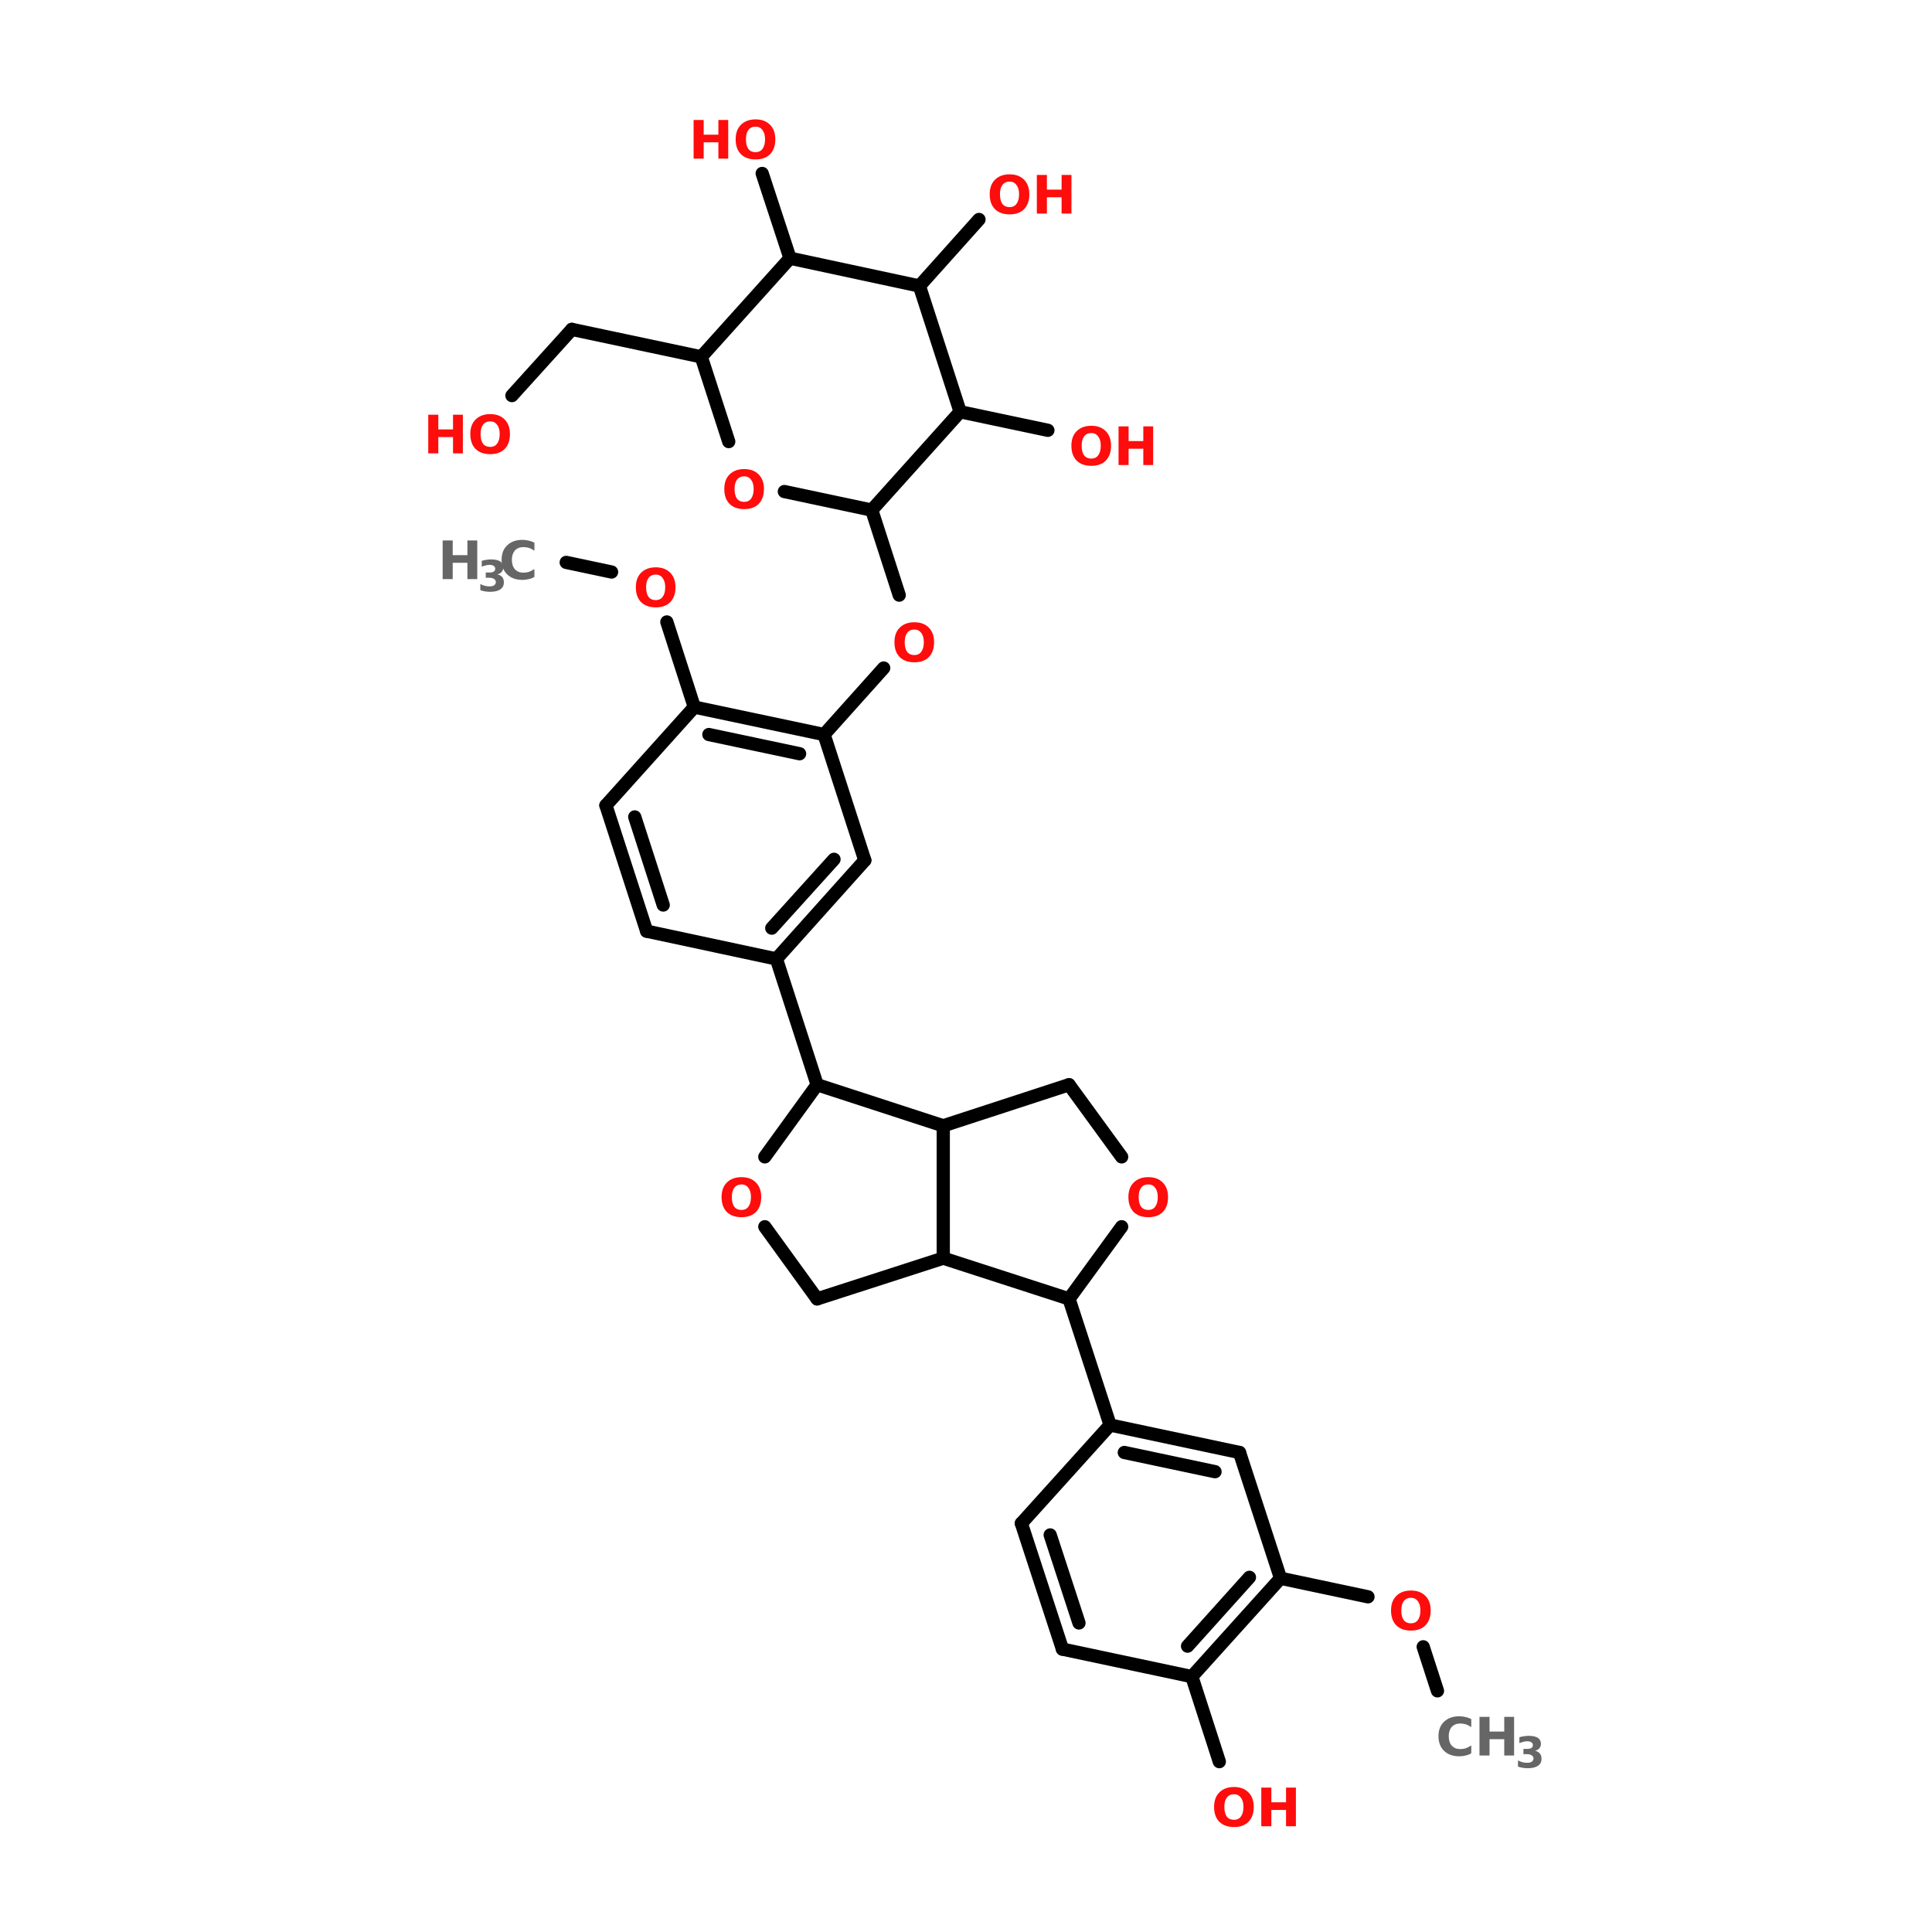 <?xml version="1.0" encoding="UTF-8"?>
<svg xmlns="http://www.w3.org/2000/svg" xmlns:xlink="http://www.w3.org/1999/xlink" width="150pt" height="150pt" viewBox="0 0 150 150" version="1.1">
<defs>
<g>
<symbol overflow="visible" id="glyph0-0">
<path style="stroke:none;" d="M 0.203 0.719 L 0.203 -2.891 L 2.266 -2.891 L 2.266 0.719 Z M 0.438 0.5 L 2.031 0.5 L 2.031 -2.672 L 0.438 -2.672 Z M 0.438 0.5 "/>
</symbol>
<symbol overflow="visible" id="glyph0-1">
<path style="stroke:none;" d="M 1.75 -2.484 C 1.508 -2.484 1.32 -2.395 1.188 -2.219 C 1.062 -2.051 1 -1.812 1 -1.5 C 1 -1.176 1.062 -0.926 1.188 -0.75 C 1.32 -0.582 1.508 -0.5 1.75 -0.5 C 1.977 -0.5 2.156 -0.582 2.281 -0.75 C 2.414 -0.926 2.484 -1.176 2.484 -1.5 C 2.484 -1.812 2.414 -2.051 2.281 -2.219 C 2.156 -2.395 1.977 -2.484 1.75 -2.484 Z M 1.75 -3.047 C 2.227 -3.047 2.602 -2.906 2.875 -2.625 C 3.145 -2.352 3.281 -1.977 3.281 -1.5 C 3.281 -1.008 3.145 -0.625 2.875 -0.344 C 2.602 -0.07 2.227 0.062 1.75 0.062 C 1.27 0.062 0.891 -0.07 0.609 -0.344 C 0.336 -0.625 0.203 -1.008 0.203 -1.5 C 0.203 -1.977 0.336 -2.352 0.609 -2.625 C 0.891 -2.906 1.27 -3.047 1.75 -3.047 Z M 1.75 -3.047 "/>
</symbol>
<symbol overflow="visible" id="glyph0-2">
<path style="stroke:none;" d="M 0.375 -3 L 1.156 -3 L 1.156 -1.859 L 2.297 -1.859 L 2.297 -3 L 3.062 -3 L 3.062 0 L 2.297 0 L 2.297 -1.266 L 1.156 -1.266 L 1.156 0 L 0.375 0 Z M 0.375 -3 "/>
</symbol>
<symbol overflow="visible" id="glyph0-3">
<path style="stroke:none;" d="M 2.75 -0.172 C 2.613 -0.086 2.469 -0.031 2.312 0 C 2.156 0.039 1.992 0.062 1.828 0.062 C 1.328 0.062 0.93 -0.078 0.641 -0.359 C 0.348 -0.641 0.203 -1.02 0.203 -1.5 C 0.203 -1.977 0.348 -2.352 0.641 -2.625 C 0.93 -2.906 1.328 -3.047 1.828 -3.047 C 1.992 -3.047 2.156 -3.023 2.312 -2.984 C 2.469 -2.953 2.613 -2.898 2.75 -2.828 L 2.75 -2.203 C 2.602 -2.305 2.461 -2.379 2.328 -2.422 C 2.191 -2.461 2.047 -2.484 1.891 -2.484 C 1.617 -2.484 1.398 -2.395 1.234 -2.219 C 1.078 -2.039 1 -1.801 1 -1.5 C 1 -1.188 1.078 -0.941 1.234 -0.766 C 1.398 -0.586 1.617 -0.5 1.891 -0.5 C 2.047 -0.5 2.191 -0.52 2.328 -0.562 C 2.461 -0.613 2.602 -0.688 2.75 -0.781 Z M 2.75 -0.172 "/>
</symbol>
<symbol overflow="visible" id="glyph1-0">
<path style="stroke:none;" d="M 0.172 0.594 L 0.172 -2.344 L 1.828 -2.344 L 1.828 0.594 Z M 0.359 0.406 L 1.641 0.406 L 1.641 -2.156 L 0.359 -2.156 Z M 0.359 0.406 "/>
</symbol>
<symbol overflow="visible" id="glyph1-1">
<path style="stroke:none;" d="M 1.547 -1.312 C 1.711 -1.27 1.836 -1.195 1.922 -1.094 C 2.004 -0.988 2.047 -0.852 2.047 -0.688 C 2.047 -0.445 1.953 -0.266 1.766 -0.141 C 1.586 -0.016 1.32 0.047 0.969 0.047 C 0.844 0.047 0.719 0.035 0.594 0.016 C 0.469 -0.004 0.344 -0.035 0.219 -0.078 L 0.219 -0.562 C 0.332 -0.5 0.445 -0.453 0.562 -0.422 C 0.688 -0.391 0.801 -0.375 0.906 -0.375 C 1.07 -0.375 1.195 -0.398 1.281 -0.453 C 1.375 -0.516 1.422 -0.602 1.422 -0.719 C 1.422 -0.82 1.375 -0.898 1.281 -0.953 C 1.195 -1.016 1.066 -1.047 0.891 -1.047 L 0.641 -1.047 L 0.641 -1.453 L 0.906 -1.453 C 1.062 -1.453 1.176 -1.473 1.25 -1.516 C 1.332 -1.566 1.375 -1.645 1.375 -1.75 C 1.375 -1.844 1.332 -1.914 1.25 -1.969 C 1.176 -2.02 1.07 -2.047 0.938 -2.047 C 0.832 -2.047 0.727 -2.031 0.625 -2 C 0.531 -1.977 0.43 -1.945 0.328 -1.906 L 0.328 -2.359 C 0.453 -2.398 0.57 -2.426 0.688 -2.438 C 0.812 -2.457 0.93 -2.469 1.047 -2.469 C 1.367 -2.469 1.609 -2.414 1.766 -2.312 C 1.922 -2.207 2 -2.051 2 -1.844 C 2 -1.707 1.957 -1.594 1.875 -1.5 C 1.801 -1.406 1.691 -1.344 1.547 -1.312 Z M 1.547 -1.312 "/>
</symbol>
</g>
</defs>
<g id="surface1">
<path style="fill-rule:nonzero;fill:rgb(0%,0%,0%);fill-opacity:1;stroke-width:4;stroke-linecap:round;stroke-linejoin:miter;stroke:rgb(0%,0%,0%);stroke-opacity:1;stroke-miterlimit:4;" d="M 65.096 169.898 L 78.798 172.806 " transform="matrix(0.257,0,0,0.257,27.231,0)"/>
<path style="fill-rule:nonzero;fill:rgb(0%,0%,0%);fill-opacity:1;stroke-width:4;stroke-linecap:round;stroke-linejoin:miter;stroke:rgb(0%,0%,0%);stroke-opacity:1;stroke-miterlimit:4;" d="M 95.498 187.892 L 103.795 213.606 " transform="matrix(0.257,0,0,0.257,27.231,0)"/>
<path style="fill-rule:nonzero;fill:rgb(0%,0%,0%);fill-opacity:1;stroke-width:4;stroke-linecap:round;stroke-linejoin:miter;stroke:rgb(0%,0%,0%);stroke-opacity:1;stroke-miterlimit:4;" d="M 128.595 289.694 L 140.896 327.693 " transform="matrix(0.257,0,0,0.257,27.231,0)"/>
<path style="fill-rule:nonzero;fill:rgb(0%,0%,0%);fill-opacity:1;stroke-width:4;stroke-linecap:round;stroke-linejoin:miter;stroke:rgb(0%,0%,0%);stroke-opacity:1;stroke-miterlimit:4;" d="M 217 392.394 L 229.407 430.499 " transform="matrix(0.257,0,0,0.257,27.231,0)"/>
<path style="fill-rule:nonzero;fill:rgb(0%,0%,0%);fill-opacity:1;stroke-width:4;stroke-linecap:round;stroke-linejoin:miter;stroke:rgb(0%,0%,0%);stroke-opacity:1;stroke-miterlimit:4;" d="M 254.1 506.497 L 262.397 532.195 " transform="matrix(0.257,0,0,0.257,27.231,0)"/>
<path style="fill-rule:nonzero;fill:rgb(0%,0%,0%);fill-opacity:1;stroke-width:4;stroke-linecap:round;stroke-linejoin:miter;stroke:rgb(0%,0%,0%);stroke-opacity:1;stroke-miterlimit:4;" d="M 280.894 476.795 L 307.308 482.397 " transform="matrix(0.257,0,0,0.257,27.231,0)"/>
<path style="fill-rule:nonzero;fill:rgb(0%,0%,0%);fill-opacity:1;stroke-width:4;stroke-linecap:round;stroke-linejoin:miter;stroke:rgb(0%,0%,0%);stroke-opacity:1;stroke-miterlimit:4;" d="M 323.993 497.499 L 328.301 510.805 " transform="matrix(0.257,0,0,0.257,27.231,0)"/>
<path style="fill-rule:nonzero;fill:rgb(0%,0%,0%);fill-opacity:1;stroke-width:4;stroke-linecap:round;stroke-linejoin:miter;stroke:rgb(0%,0%,0%);stroke-opacity:1;stroke-miterlimit:4;" d="M 142.997 221.903 L 161.007 201.807 " transform="matrix(0.257,0,0,0.257,27.231,0)"/>
<path style="fill-rule:nonzero;fill:rgb(0%,0%,0%);fill-opacity:1;stroke-width:4;stroke-linecap:round;stroke-linejoin:miter;stroke:rgb(0%,0%,0%);stroke-opacity:1;stroke-miterlimit:4;" d="M 165.695 179.793 L 157.398 154.096 " transform="matrix(0.257,0,0,0.257,27.231,0)"/>
<path style="fill-rule:nonzero;fill:rgb(0%,0%,0%);fill-opacity:1;stroke-width:4;stroke-linecap:round;stroke-linejoin:miter;stroke:rgb(0%,0%,0%);stroke-opacity:1;stroke-miterlimit:4;" d="M 105.896 107.8 L 66.801 99.503 " transform="matrix(0.257,0,0,0.257,27.231,0)"/>
<path style="fill-rule:nonzero;fill:rgb(0%,0%,0%);fill-opacity:1;stroke-width:4;stroke-linecap:round;stroke-linejoin:miter;stroke:rgb(0%,0%,0%);stroke-opacity:1;stroke-miterlimit:4;" d="M 66.801 99.503 L 48.7 119.507 " transform="matrix(0.257,0,0,0.257,27.231,0)"/>
<path style="fill-rule:nonzero;fill:rgb(0%,0%,0%);fill-opacity:1;stroke-width:4;stroke-linecap:round;stroke-linejoin:miter;stroke:rgb(0%,0%,0%);stroke-opacity:1;stroke-miterlimit:4;" d="M 132.705 78.007 L 124.302 52.4 " transform="matrix(0.257,0,0,0.257,27.231,0)"/>
<path style="fill-rule:nonzero;fill:rgb(0%,0%,0%);fill-opacity:1;stroke-width:4;stroke-linecap:round;stroke-linejoin:miter;stroke:rgb(0%,0%,0%);stroke-opacity:1;stroke-miterlimit:4;" d="M 171.8 86.395 L 189.795 66.3 " transform="matrix(0.257,0,0,0.257,27.231,0)"/>
<path style="fill-rule:nonzero;fill:rgb(0%,0%,0%);fill-opacity:1;stroke-width:4;stroke-linecap:round;stroke-linejoin:miter;stroke:rgb(0%,0%,0%);stroke-opacity:1;stroke-miterlimit:4;" d="M 184.101 124.394 L 210.606 129.996 " transform="matrix(0.257,0,0,0.257,27.231,0)"/>
<path style="fill-rule:nonzero;fill:rgb(0%,0%,0%);fill-opacity:1;stroke-width:4;stroke-linecap:round;stroke-linejoin:miter;stroke:rgb(0%,0%,0%);stroke-opacity:1;stroke-miterlimit:4;" d="M 142.997 221.903 L 103.795 213.606 " transform="matrix(0.257,0,0,0.257,27.231,0)"/>
<path style="fill-rule:nonzero;fill:rgb(0%,0%,0%);fill-opacity:1;stroke-width:4;stroke-linecap:round;stroke-linejoin:miter;stroke:rgb(0%,0%,0%);stroke-opacity:1;stroke-miterlimit:4;" d="M 135.598 227.703 L 108.195 221.903 " transform="matrix(0.257,0,0,0.257,27.231,0)"/>
<path style="fill-rule:nonzero;fill:rgb(0%,0%,0%);fill-opacity:1;stroke-width:4;stroke-linecap:round;stroke-linejoin:miter;stroke:rgb(0%,0%,0%);stroke-opacity:1;stroke-miterlimit:4;" d="M 103.795 213.606 L 77.093 243.307 " transform="matrix(0.257,0,0,0.257,27.231,0)"/>
<path style="fill-rule:nonzero;fill:rgb(0%,0%,0%);fill-opacity:1;stroke-width:4;stroke-linecap:round;stroke-linejoin:miter;stroke:rgb(0%,0%,0%);stroke-opacity:1;stroke-miterlimit:4;" d="M 77.093 243.307 L 89.394 281.306 " transform="matrix(0.257,0,0,0.257,27.231,0)"/>
<path style="fill-rule:nonzero;fill:rgb(0%,0%,0%);fill-opacity:1;stroke-width:4;stroke-linecap:round;stroke-linejoin:miter;stroke:rgb(0%,0%,0%);stroke-opacity:1;stroke-miterlimit:4;" d="M 85.801 246.793 L 94.402 273.405 " transform="matrix(0.257,0,0,0.257,27.231,0)"/>
<path style="fill-rule:nonzero;fill:rgb(0%,0%,0%);fill-opacity:1;stroke-width:4;stroke-linecap:round;stroke-linejoin:miter;stroke:rgb(0%,0%,0%);stroke-opacity:1;stroke-miterlimit:4;" d="M 89.394 281.306 L 128.595 289.694 " transform="matrix(0.257,0,0,0.257,27.231,0)"/>
<path style="fill-rule:nonzero;fill:rgb(0%,0%,0%);fill-opacity:1;stroke-width:4;stroke-linecap:round;stroke-linejoin:miter;stroke:rgb(0%,0%,0%);stroke-opacity:1;stroke-miterlimit:4;" d="M 128.595 289.694 L 155.298 259.901 " transform="matrix(0.257,0,0,0.257,27.231,0)"/>
<path style="fill-rule:nonzero;fill:rgb(0%,0%,0%);fill-opacity:1;stroke-width:4;stroke-linecap:round;stroke-linejoin:miter;stroke:rgb(0%,0%,0%);stroke-opacity:1;stroke-miterlimit:4;" d="M 127.194 280.392 L 145.996 259.597 " transform="matrix(0.257,0,0,0.257,27.231,0)"/>
<path style="fill-rule:nonzero;fill:rgb(0%,0%,0%);fill-opacity:1;stroke-width:4;stroke-linecap:round;stroke-linejoin:miter;stroke:rgb(0%,0%,0%);stroke-opacity:1;stroke-miterlimit:4;" d="M 155.298 259.901 L 142.997 221.903 " transform="matrix(0.257,0,0,0.257,27.231,0)"/>
<path style="fill-rule:nonzero;fill:rgb(0%,0%,0%);fill-opacity:1;stroke-width:4;stroke-linecap:round;stroke-linejoin:miter;stroke:rgb(0%,0%,0%);stroke-opacity:1;stroke-miterlimit:4;" d="M 268.502 438.796 L 229.407 430.499 " transform="matrix(0.257,0,0,0.257,27.231,0)"/>
<path style="fill-rule:nonzero;fill:rgb(0%,0%,0%);fill-opacity:1;stroke-width:4;stroke-linecap:round;stroke-linejoin:miter;stroke:rgb(0%,0%,0%);stroke-opacity:1;stroke-miterlimit:4;" d="M 261.103 444.597 L 233.7 438.796 " transform="matrix(0.257,0,0,0.257,27.231,0)"/>
<path style="fill-rule:nonzero;fill:rgb(0%,0%,0%);fill-opacity:1;stroke-width:4;stroke-linecap:round;stroke-linejoin:miter;stroke:rgb(0%,0%,0%);stroke-opacity:1;stroke-miterlimit:4;" d="M 229.407 430.499 L 202.598 460.201 " transform="matrix(0.257,0,0,0.257,27.231,0)"/>
<path style="fill-rule:nonzero;fill:rgb(0%,0%,0%);fill-opacity:1;stroke-width:4;stroke-linecap:round;stroke-linejoin:miter;stroke:rgb(0%,0%,0%);stroke-opacity:1;stroke-miterlimit:4;" d="M 202.598 460.201 L 215.005 498.2 " transform="matrix(0.257,0,0,0.257,27.231,0)"/>
<path style="fill-rule:nonzero;fill:rgb(0%,0%,0%);fill-opacity:1;stroke-width:4;stroke-linecap:round;stroke-linejoin:miter;stroke:rgb(0%,0%,0%);stroke-opacity:1;stroke-miterlimit:4;" d="M 211.306 463.703 L 219.999 490.299 " transform="matrix(0.257,0,0,0.257,27.231,0)"/>
<path style="fill-rule:nonzero;fill:rgb(0%,0%,0%);fill-opacity:1;stroke-width:4;stroke-linecap:round;stroke-linejoin:miter;stroke:rgb(0%,0%,0%);stroke-opacity:1;stroke-miterlimit:4;" d="M 215.005 498.2 L 254.1 506.497 " transform="matrix(0.257,0,0,0.257,27.231,0)"/>
<path style="fill-rule:nonzero;fill:rgb(0%,0%,0%);fill-opacity:1;stroke-width:4;stroke-linecap:round;stroke-linejoin:miter;stroke:rgb(0%,0%,0%);stroke-opacity:1;stroke-miterlimit:4;" d="M 254.1 506.497 L 280.894 476.795 " transform="matrix(0.257,0,0,0.257,27.231,0)"/>
<path style="fill-rule:nonzero;fill:rgb(0%,0%,0%);fill-opacity:1;stroke-width:4;stroke-linecap:round;stroke-linejoin:miter;stroke:rgb(0%,0%,0%);stroke-opacity:1;stroke-miterlimit:4;" d="M 252.806 497.302 L 271.501 476.506 " transform="matrix(0.257,0,0,0.257,27.231,0)"/>
<path style="fill-rule:nonzero;fill:rgb(0%,0%,0%);fill-opacity:1;stroke-width:4;stroke-linecap:round;stroke-linejoin:miter;stroke:rgb(0%,0%,0%);stroke-opacity:1;stroke-miterlimit:4;" d="M 280.894 476.795 L 268.502 438.796 " transform="matrix(0.257,0,0,0.257,27.231,0)"/>
<path style="fill-rule:nonzero;fill:rgb(0%,0%,0%);fill-opacity:1;stroke-width:4;stroke-linecap:round;stroke-linejoin:miter;stroke:rgb(0%,0%,0%);stroke-opacity:1;stroke-miterlimit:4;" d="M 140.896 327.693 L 179.001 340.1 " transform="matrix(0.257,0,0,0.257,27.231,0)"/>
<path style="fill:none;stroke-width:4;stroke-linecap:round;stroke-linejoin:miter;stroke:rgb(0%,0%,0%);stroke-opacity:1;stroke-miterlimit:4;" d="M 179.001 340.1 L 179.001 380.093 " transform="matrix(0.257,0,0,0.257,27.231,0)"/>
<path style="fill-rule:nonzero;fill:rgb(0%,0%,0%);fill-opacity:1;stroke-width:4;stroke-linecap:round;stroke-linejoin:miter;stroke:rgb(0%,0%,0%);stroke-opacity:1;stroke-miterlimit:4;" d="M 179.001 380.093 L 140.896 392.394 " transform="matrix(0.257,0,0,0.257,27.231,0)"/>
<path style="fill-rule:nonzero;fill:rgb(0%,0%,0%);fill-opacity:1;stroke-width:4;stroke-linecap:round;stroke-linejoin:miter;stroke:rgb(0%,0%,0%);stroke-opacity:1;stroke-miterlimit:4;" d="M 140.896 392.394 L 125.094 370.594 " transform="matrix(0.257,0,0,0.257,27.231,0)"/>
<path style="fill-rule:nonzero;fill:rgb(0%,0%,0%);fill-opacity:1;stroke-width:4;stroke-linecap:round;stroke-linejoin:miter;stroke:rgb(0%,0%,0%);stroke-opacity:1;stroke-miterlimit:4;" d="M 125.094 349.493 L 140.896 327.693 " transform="matrix(0.257,0,0,0.257,27.231,0)"/>
<path style="fill-rule:nonzero;fill:rgb(0%,0%,0%);fill-opacity:1;stroke-width:4;stroke-linecap:round;stroke-linejoin:miter;stroke:rgb(0%,0%,0%);stroke-opacity:1;stroke-miterlimit:4;" d="M 217 327.693 L 179.001 340.1 " transform="matrix(0.257,0,0,0.257,27.231,0)"/>
<path style="fill-rule:nonzero;fill:rgb(0%,0%,0%);fill-opacity:1;stroke-width:4;stroke-linecap:round;stroke-linejoin:miter;stroke:rgb(0%,0%,0%);stroke-opacity:1;stroke-miterlimit:4;" d="M 179.001 380.093 L 217 392.394 " transform="matrix(0.257,0,0,0.257,27.231,0)"/>
<path style="fill-rule:nonzero;fill:rgb(0%,0%,0%);fill-opacity:1;stroke-width:4;stroke-linecap:round;stroke-linejoin:miter;stroke:rgb(0%,0%,0%);stroke-opacity:1;stroke-miterlimit:4;" d="M 217 392.394 L 232.893 370.594 " transform="matrix(0.257,0,0,0.257,27.231,0)"/>
<path style="fill-rule:nonzero;fill:rgb(0%,0%,0%);fill-opacity:1;stroke-width:4;stroke-linecap:round;stroke-linejoin:miter;stroke:rgb(0%,0%,0%);stroke-opacity:1;stroke-miterlimit:4;" d="M 232.893 349.493 L 217 327.693 " transform="matrix(0.257,0,0,0.257,27.231,0)"/>
<path style="fill-rule:nonzero;fill:rgb(0%,0%,0%);fill-opacity:1;stroke-width:4;stroke-linecap:round;stroke-linejoin:miter;stroke:rgb(0%,0%,0%);stroke-opacity:1;stroke-miterlimit:4;" d="M 184.101 124.394 L 157.398 154.096 " transform="matrix(0.257,0,0,0.257,27.231,0)"/>
<path style="fill-rule:nonzero;fill:rgb(0%,0%,0%);fill-opacity:1;stroke-width:4;stroke-linecap:round;stroke-linejoin:miter;stroke:rgb(0%,0%,0%);stroke-opacity:1;stroke-miterlimit:4;" d="M 157.398 154.096 L 131 148.493 " transform="matrix(0.257,0,0,0.257,27.231,0)"/>
<path style="fill-rule:nonzero;fill:rgb(0%,0%,0%);fill-opacity:1;stroke-width:4;stroke-linecap:round;stroke-linejoin:miter;stroke:rgb(0%,0%,0%);stroke-opacity:1;stroke-miterlimit:4;" d="M 114.193 133.406 L 105.896 107.8 " transform="matrix(0.257,0,0,0.257,27.231,0)"/>
<path style="fill-rule:nonzero;fill:rgb(0%,0%,0%);fill-opacity:1;stroke-width:4;stroke-linecap:round;stroke-linejoin:miter;stroke:rgb(0%,0%,0%);stroke-opacity:1;stroke-miterlimit:4;" d="M 105.896 107.8 L 132.705 78.007 " transform="matrix(0.257,0,0,0.257,27.231,0)"/>
<path style="fill-rule:nonzero;fill:rgb(0%,0%,0%);fill-opacity:1;stroke-width:4;stroke-linecap:round;stroke-linejoin:miter;stroke:rgb(0%,0%,0%);stroke-opacity:1;stroke-miterlimit:4;" d="M 132.705 78.007 L 171.8 86.395 " transform="matrix(0.257,0,0,0.257,27.231,0)"/>
<path style="fill-rule:nonzero;fill:rgb(0%,0%,0%);fill-opacity:1;stroke-width:4;stroke-linecap:round;stroke-linejoin:miter;stroke:rgb(0%,0%,0%);stroke-opacity:1;stroke-miterlimit:4;" d="M 171.8 86.395 L 184.101 124.394 " transform="matrix(0.257,0,0,0.257,27.231,0)"/>
<g style="fill:rgb(100%,4.706%,4.706%);fill-opacity:1;">
  <use xlink:href="#glyph0-1" x="94.059" y="141.789"/>
</g>
<g style="fill:rgb(100%,4.706%,4.706%);fill-opacity:1;">
  <use xlink:href="#glyph0-2" x="97.551" y="141.789"/>
</g>
<g style="fill:rgb(100%,4.706%,4.706%);fill-opacity:1;">
  <use xlink:href="#glyph0-1" x="107.797" y="126.535"/>
</g>
<g style="fill:rgb(40%,40%,40%);fill-opacity:1;">
  <use xlink:href="#glyph0-3" x="111.48" y="136.297"/>
</g>
<g style="fill:rgb(40%,40%,40%);fill-opacity:1;">
  <use xlink:href="#glyph0-2" x="114.492" y="136.297"/>
</g>
<g style="fill:rgb(40%,40%,40%);fill-opacity:1;">
  <use xlink:href="#glyph1-1" x="117.637" y="137.238"/>
</g>
<g style="fill:rgb(100%,4.706%,4.706%);fill-opacity:1;">
  <use xlink:href="#glyph0-1" x="69.242" y="51.359"/>
</g>
<g style="fill:rgb(100%,4.706%,4.706%);fill-opacity:1;">
  <use xlink:href="#glyph0-1" x="56.031" y="39.465"/>
</g>
<g style="fill:rgb(100%,4.706%,4.706%);fill-opacity:1;">
  <use xlink:href="#glyph0-2" x="32.875" y="35.199"/>
</g>
<g style="fill:rgb(100%,4.706%,4.706%);fill-opacity:1;">
  <use xlink:href="#glyph0-1" x="36.312" y="35.199"/>
</g>
<g style="fill:rgb(100%,4.706%,4.706%);fill-opacity:1;">
  <use xlink:href="#glyph0-2" x="53.477" y="12.316"/>
</g>
<g style="fill:rgb(100%,4.706%,4.706%);fill-opacity:1;">
  <use xlink:href="#glyph0-1" x="56.914" y="12.316"/>
</g>
<g style="fill:rgb(100%,4.706%,4.706%);fill-opacity:1;">
  <use xlink:href="#glyph0-1" x="76.637" y="16.582"/>
</g>
<g style="fill:rgb(100%,4.706%,4.706%);fill-opacity:1;">
  <use xlink:href="#glyph0-2" x="80.125" y="16.582"/>
</g>
<g style="fill:rgb(100%,4.706%,4.706%);fill-opacity:1;">
  <use xlink:href="#glyph0-1" x="82.98" y="36.105"/>
</g>
<g style="fill:rgb(100%,4.706%,4.706%);fill-opacity:1;">
  <use xlink:href="#glyph0-2" x="86.469" y="36.105"/>
</g>
<g style="fill:rgb(100%,4.706%,4.706%);fill-opacity:1;">
  <use xlink:href="#glyph0-1" x="49.164" y="47.094"/>
</g>
<g style="fill:rgb(40%,40%,40%);fill-opacity:1;">
  <use xlink:href="#glyph0-2" x="33.992" y="44.961"/>
</g>
<g style="fill:rgb(40%,40%,40%);fill-opacity:1;">
  <use xlink:href="#glyph1-1" x="37.074" y="45.902"/>
</g>
<g style="fill:rgb(40%,40%,40%);fill-opacity:1;">
  <use xlink:href="#glyph0-3" x="38.742" y="44.961"/>
</g>
<g style="fill:rgb(100%,4.706%,4.706%);fill-opacity:1;">
  <use xlink:href="#glyph0-1" x="87.406" y="94.441"/>
</g>
<g style="fill:rgb(100%,4.706%,4.706%);fill-opacity:1;">
  <use xlink:href="#glyph0-1" x="55.82" y="94.441"/>
</g>
</g>
</svg>
